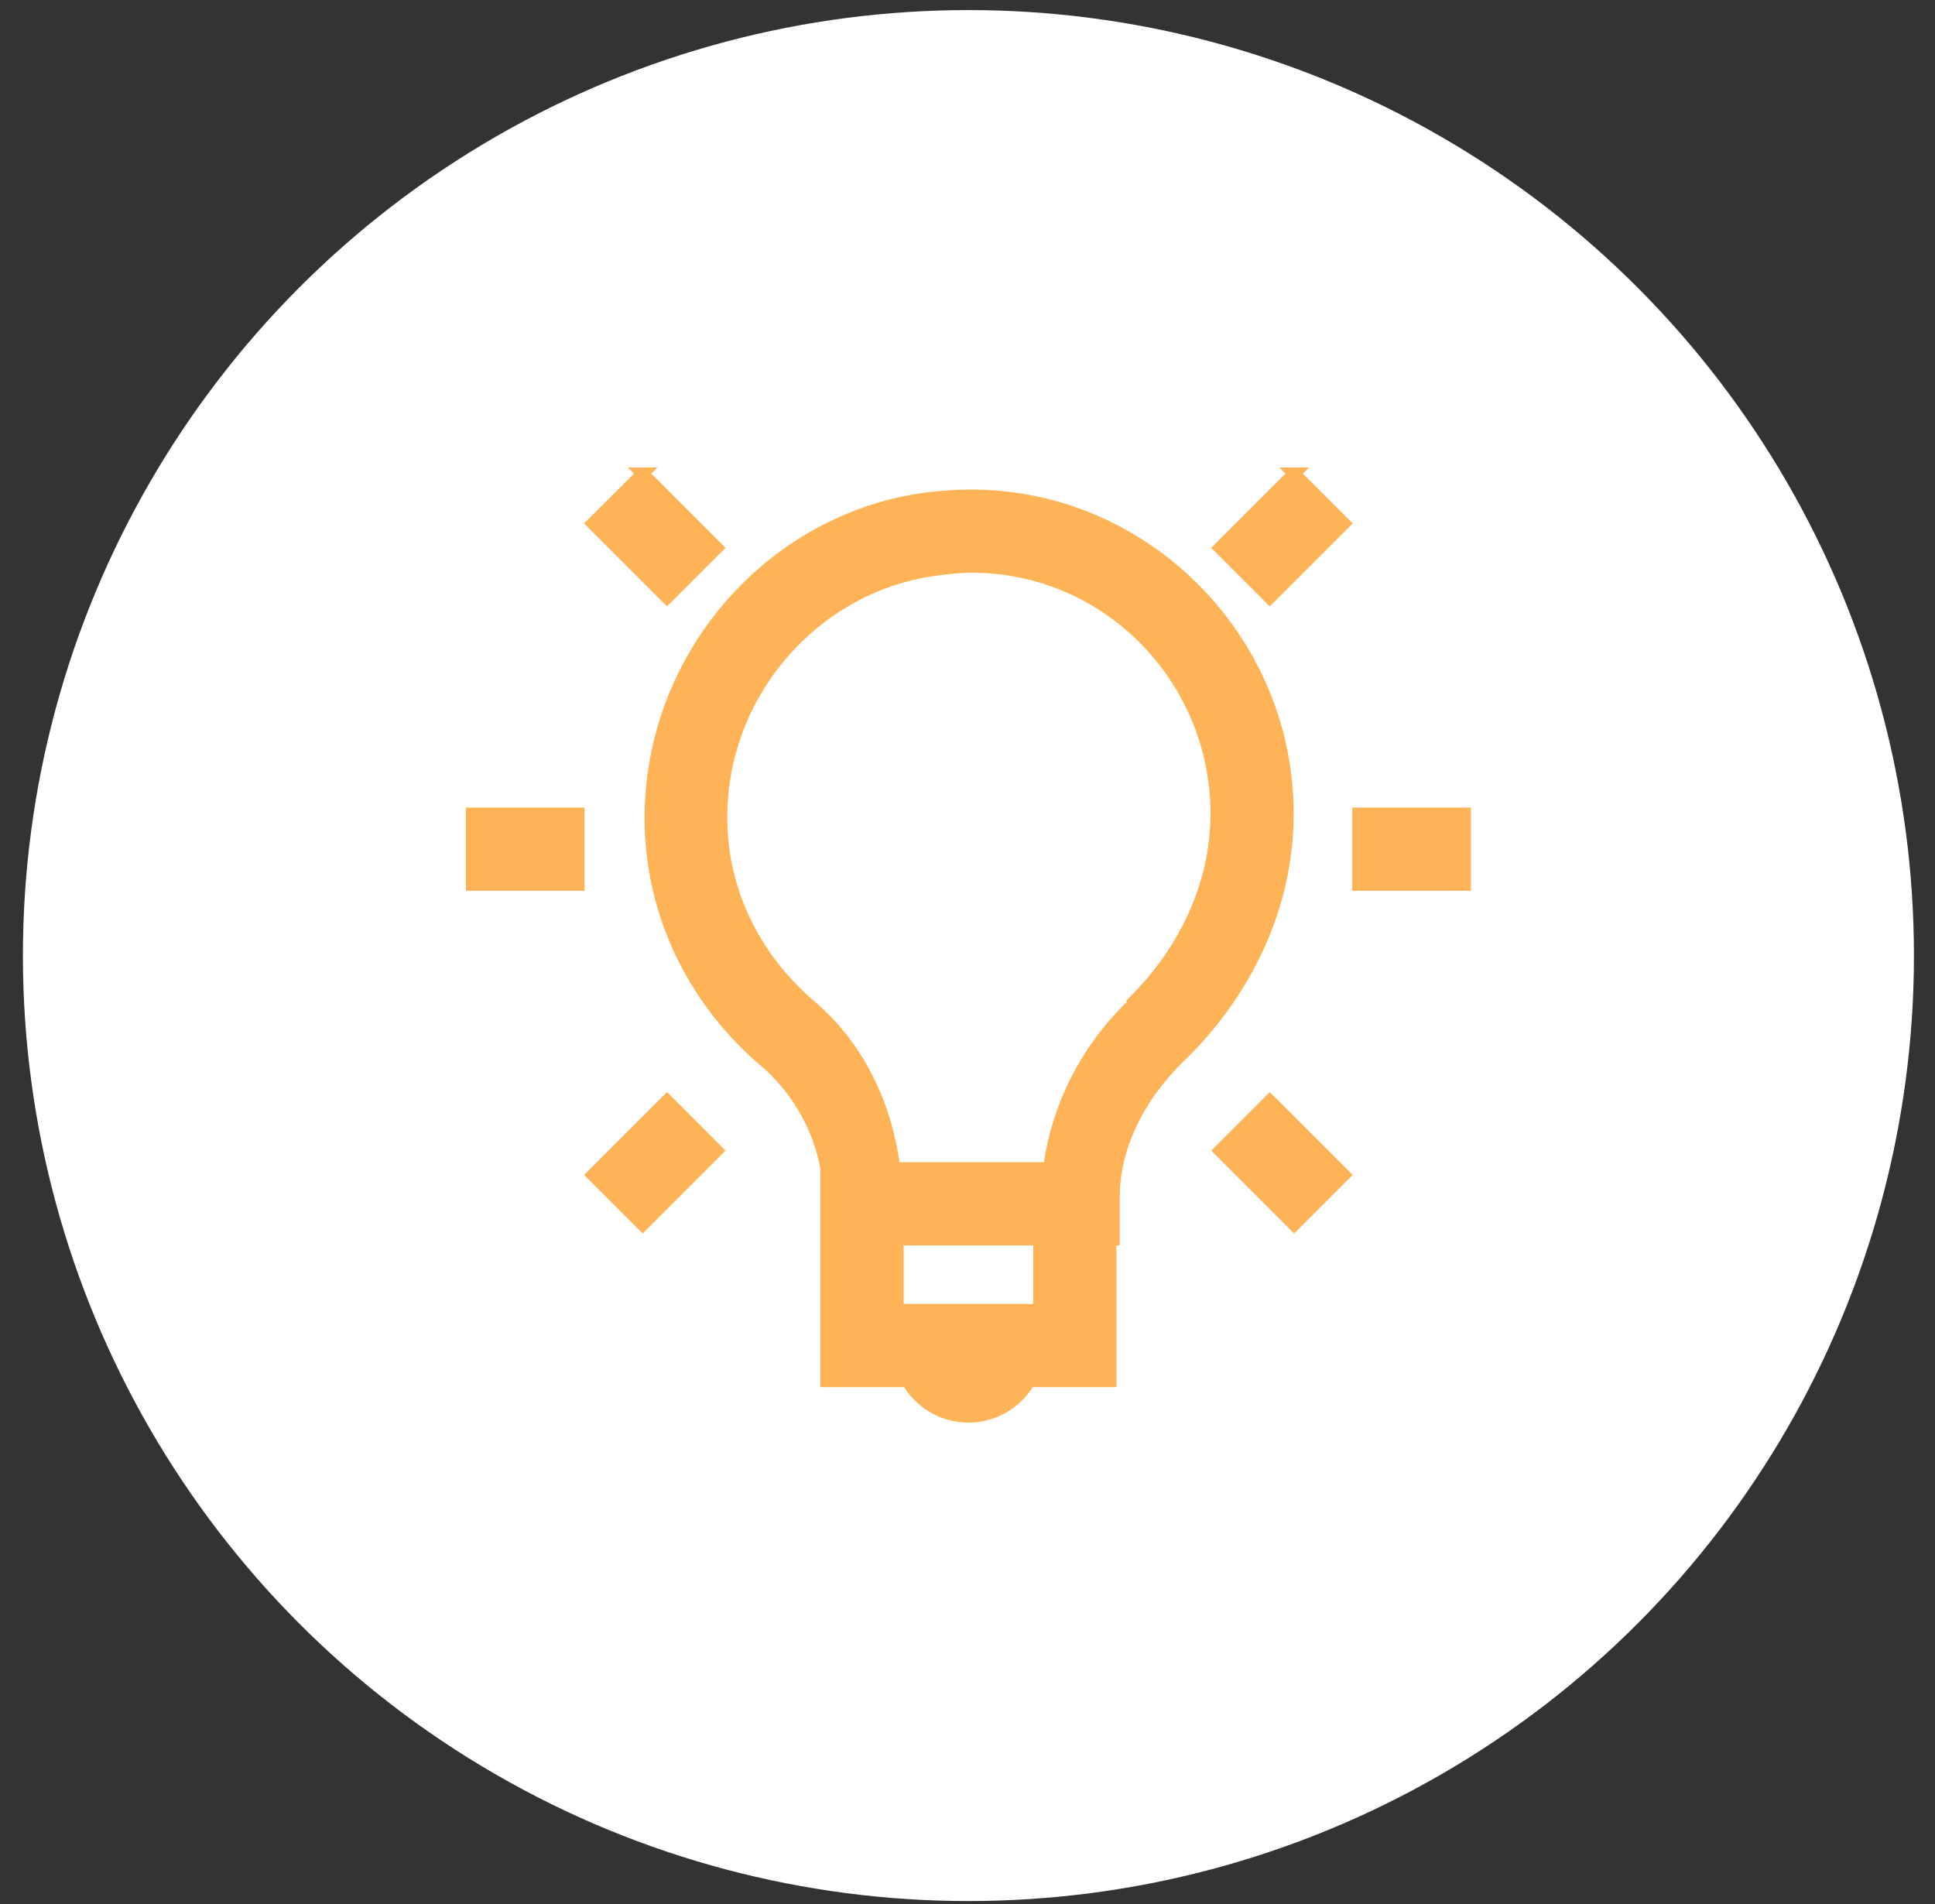 <svg width="63" height="62" viewBox="0 0 63 62" fill="none" xmlns="http://www.w3.org/2000/svg">
<rect x="0" y="0" width="63" height="62" fill="#333333" stroke="none"/>
<circle cx="31.53" cy="31.112" r="30.784" fill="white"/>
<path d="M21.065 15.42L21.166 15.319H20.924H20.923H20.682L20.782 15.42L19.228 16.971L19.157 17.042L19.228 17.113L21.647 19.53L21.718 19.601L21.788 19.53L23.411 17.907L23.482 17.837L23.411 17.766L21.065 15.42ZM42.277 15.42L42.378 15.319H42.136H42.135H41.894L41.994 15.42L39.647 17.766L39.576 17.837L39.647 17.907L41.271 19.53L41.342 19.601L41.413 19.53L43.83 17.114L43.901 17.043L43.83 16.973L42.277 15.42ZM31.529 16.04L31.529 16.04C31.147 16.044 30.761 16.066 30.371 16.113L30.363 16.113C30.355 16.112 30.342 16.112 30.326 16.114C25.598 16.658 21.839 20.477 21.186 25.181L21.186 25.181C20.663 28.969 22.226 32.404 24.827 34.615C25.862 35.498 26.562 36.709 26.812 38.046V44.963V45.063H26.912H29.488C29.912 45.754 30.662 46.218 31.53 46.218C32.398 46.218 33.148 45.754 33.572 45.063H36.147H36.247V44.963V40.446H36.256H36.356V40.346V38.974C36.356 37.317 37.218 35.635 38.633 34.323L38.633 34.323L38.635 34.32C40.562 32.391 42.019 29.649 42.019 26.494C42.019 20.737 37.281 15.986 31.529 16.04ZM36.799 32.59L36.833 32.624C35.34 34.033 34.367 35.906 34.074 37.938H29.199C28.929 35.971 28.073 34.068 26.471 32.695L26.47 32.694C24.453 30.983 23.254 28.406 23.655 25.498C24.154 21.906 27.069 19.018 30.638 18.623L30.638 18.623L30.641 18.622C30.936 18.581 31.232 18.557 31.53 18.549L31.552 18.549L31.554 18.548C35.948 18.499 39.51 22.101 39.51 26.494C39.51 28.88 38.405 30.984 36.87 32.519L36.799 32.59ZM15.368 26.394H15.268V26.494V28.803V28.903H15.368H18.831H18.931V28.803V26.494V26.394H18.831H15.368ZM44.228 26.394H44.128V26.494V28.803V28.903H44.228H47.691H47.791V28.803V26.494V26.394H47.691H44.228ZM21.788 35.767L21.718 35.697L21.647 35.767L19.23 38.183L19.159 38.254L19.23 38.325L20.854 39.949L20.924 40.02L20.995 39.949L23.41 37.532L23.481 37.461L23.41 37.39L21.788 35.767ZM41.413 35.767L41.342 35.697L41.271 35.767L39.648 37.39L39.578 37.461L39.648 37.532L42.064 39.949L42.135 40.02L42.206 39.949L43.83 38.325L43.901 38.254L43.83 38.183L41.413 35.767ZM33.739 40.447V42.556H29.321V40.447H33.739Z" fill="#FFB357" stroke="#FFB357" stroke-width="0.2"/>
</svg>
